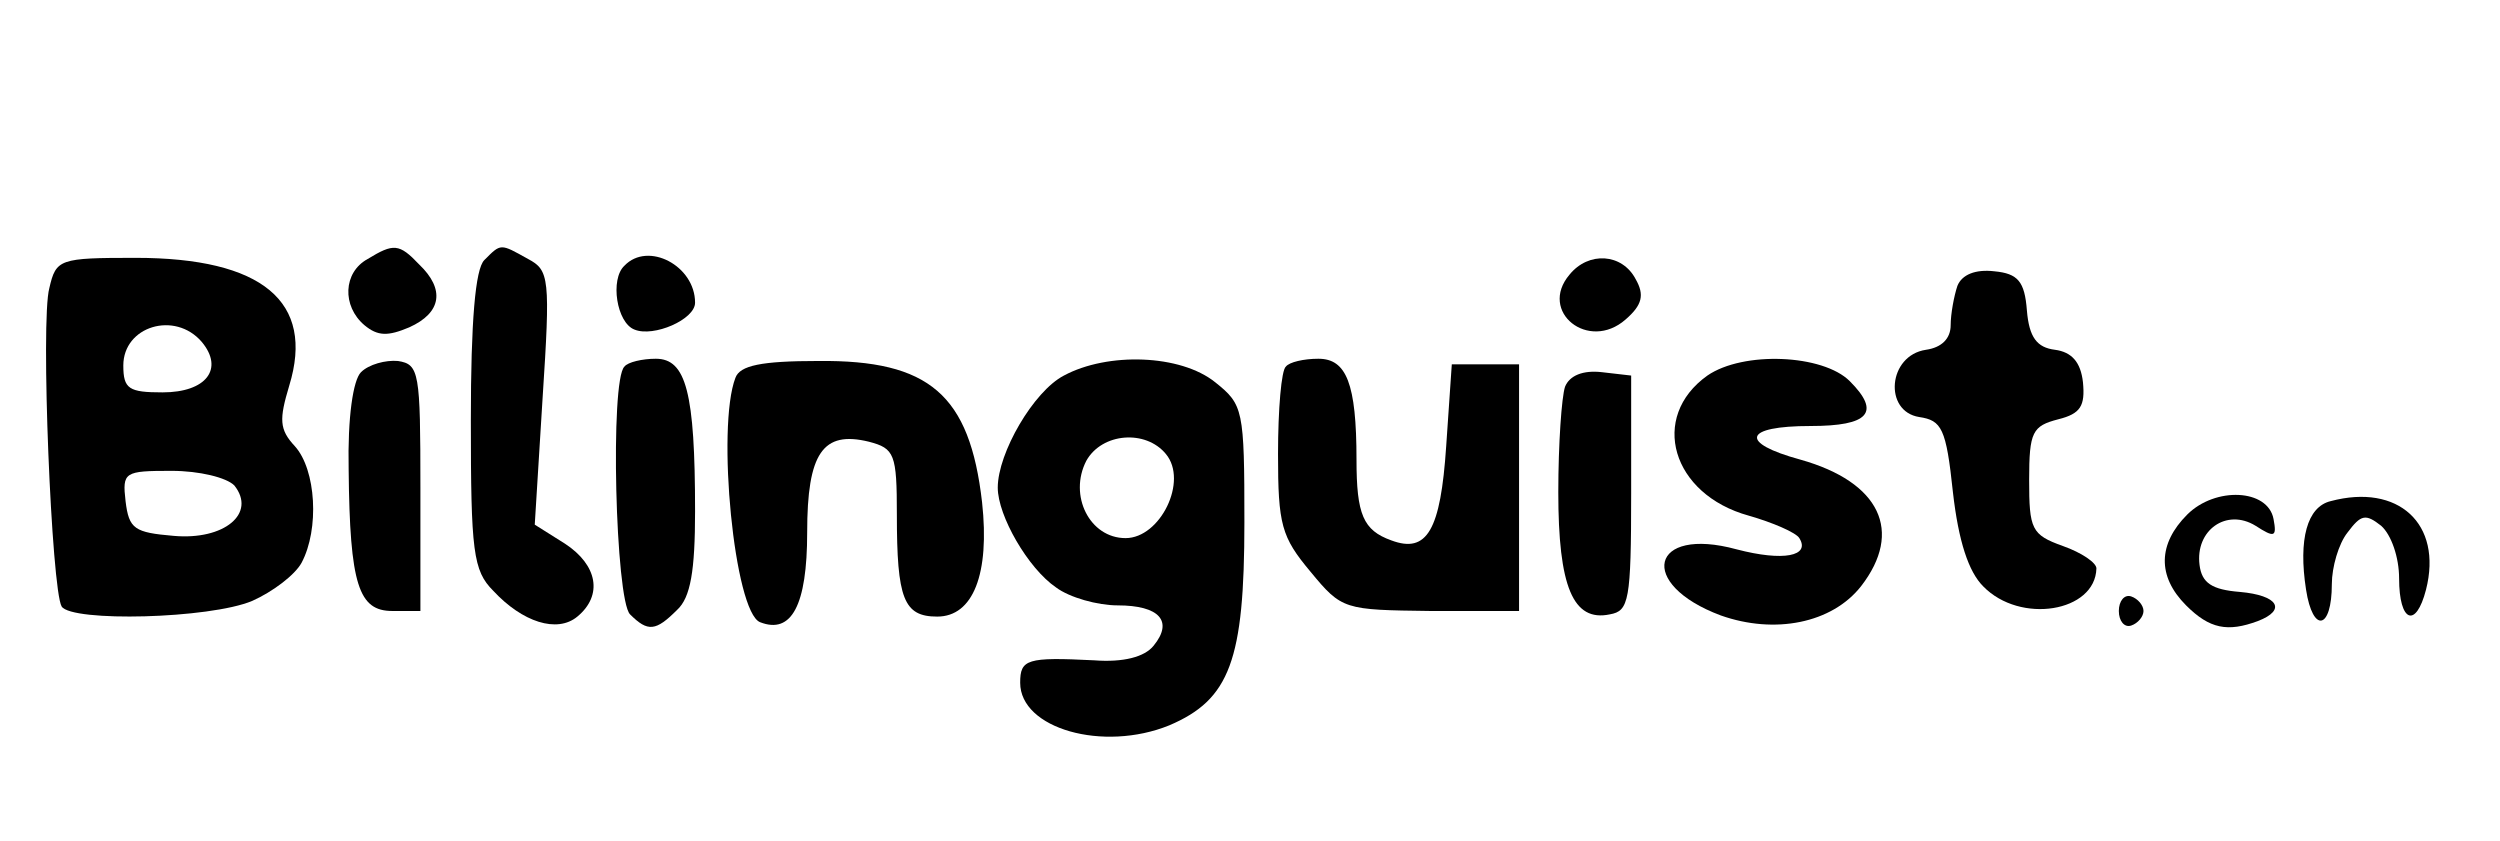 <?xml version="1.0" standalone="no"?>
<!DOCTYPE svg PUBLIC "-//W3C//DTD SVG 20010904//EN"
 "http://www.w3.org/TR/2001/REC-SVG-20010904/DTD/svg10.dtd">
<svg version="1.0" xmlns="http://www.w3.org/2000/svg"
 width="223pt" height="75pt" viewBox="0 0 223 75"
 preserveAspectRatio="xMidYMid meet">

<g transform="translate(0,75) scale(0.1,-0.1)"
fill="#000000" stroke="none">
<path d="M328 519 c-22 -12 -23 -42 -3 -59 12 -10 21 -10 40 -2 29 13 32 34 9
56 -18 19 -23 19 -46 5z"/>
<path d="M432 518 c-8 -8 -12 -54 -12 -143 0 -117 2 -134 20 -152 26 -28 57
-38 75 -23 23 19 18 46 -11 65 l-27 17 7 113 c7 107 6 114 -13 124 -25 14 -24
14 -39 -1z"/>
<path d="M44 493 c-8 -29 2 -269 11 -284 9 -14 132 -11 170 5 18 8 38 23 44
34 16 30 13 83 -6 104 -14 15 -14 24 -5 54 23 75 -24 114 -137 114 -68 0 -71
-1 -77 -27z m136 -48 c20 -24 4 -45 -35 -45 -30 0 -35 3 -35 24 0 35 46 49 70
21z m29 -128 c20 -25 -9 -49 -54 -45 -35 3 -40 6 -43 31 -3 26 -1 27 41 27 25
0 49 -6 56 -13z"/>
<path d="M557 513 c-13 -12 -7 -51 9 -57 17 -7 54 9 54 24 0 33 -42 55 -63 33z"/>
<path d="M1400 505 c-28 -33 17 -69 50 -40 15 13 17 22 9 36 -12 23 -42 25
-59 4z"/>
<path d="M1746 495 c-3 -9 -6 -25 -6 -35 0 -12 -8 -20 -22 -22 -34 -5 -38 -55
-6 -60 20 -3 24 -10 30 -67 5 -44 14 -71 27 -84 33 -34 100 -23 101 16 0 5
-13 14 -30 20 -28 10 -30 15 -30 59 0 43 3 48 26 54 20 5 24 12 22 33 -2 18
-10 27 -25 29 -16 2 -23 11 -25 35 -2 26 -8 33 -29 35 -17 2 -29 -3 -33 -13z"/>
<path d="M322 418 c-7 -7 -12 -40 -11 -87 1 -103 9 -126 39 -126 l25 0 0 110
c0 103 -1 110 -20 113 -11 1 -26 -3 -33 -10z"/>
<path d="M557 423 c-13 -12 -8 -208 5 -221 16 -16 23 -15 42 4 12 11 16 35 16
88 0 106 -8 136 -35 136 -12 0 -25 -3 -28 -7z"/>
<path d="M656 413 c-17 -44 -1 -209 22 -218 28 -11 42 15 42 80 0 71 14 91 55
81 23 -6 25 -11 25 -65 0 -75 6 -91 36 -91 32 0 47 38 40 102 -11 96 -47 127
-146 126 -51 0 -70 -4 -74 -15z"/>
<path d="M949 415 c-27 -14 -59 -69 -59 -100 0 -25 27 -72 52 -89 12 -9 37
-16 55 -16 37 0 50 -14 32 -36 -8 -10 -27 -15 -53 -13 -60 3 -66 1 -66 -20 0
-41 74 -62 133 -38 54 23 67 58 67 181 0 101 -1 105 -26 125 -31 25 -96 27
-135 6z m91 -70 c20 -24 -5 -75 -36 -75 -32 0 -51 38 -35 69 14 25 53 28 71 6z"/>
<path d="M1147 423 c-4 -3 -7 -38 -7 -78 0 -63 3 -74 29 -105 28 -34 30 -34
107 -35 l79 0 0 110 0 110 -30 0 -30 0 -5 -73 c-5 -75 -17 -96 -49 -84 -25 9
-31 23 -31 72 0 68 -9 90 -34 90 -13 0 -26 -3 -29 -7z"/>
<path d="M1523 415 c-52 -37 -32 -106 37 -125 21 -6 42 -15 45 -20 10 -16 -14
-21 -56 -10 -77 21 -89 -31 -14 -59 48 -17 99 -7 125 26 38 49 17 93 -54 113
-55 15 -51 30 9 30 52 0 63 12 35 40 -24 24 -95 27 -127 5z"/>
<path d="M1396 405 c-3 -9 -6 -51 -6 -94 0 -84 13 -116 46 -109 17 3 19 12 19
108 l0 105 -26 3 c-17 2 -29 -3 -33 -13z"/>
<path d="M1951 291 c-26 -26 -27 -55 -1 -81 21 -21 37 -24 64 -14 26 10 18 23
-16 26 -25 2 -34 8 -36 24 -4 31 24 51 50 35 17 -11 19 -10 16 6 -5 27 -52 29
-77 4z"/>
<path d="M2079 303 c-21 -5 -29 -34 -22 -79 6 -39 23 -36 23 5 0 15 6 36 14
46 12 16 16 17 30 6 9 -8 16 -28 16 -47 0 -39 15 -45 24 -10 15 59 -25 95 -85
79z"/>
<path d="M1890 205 c0 -9 5 -15 11 -13 6 2 11 8 11 13 0 5 -5 11 -11 13 -6 2
-11 -4 -11 -13z"/>
</g>
</svg>
